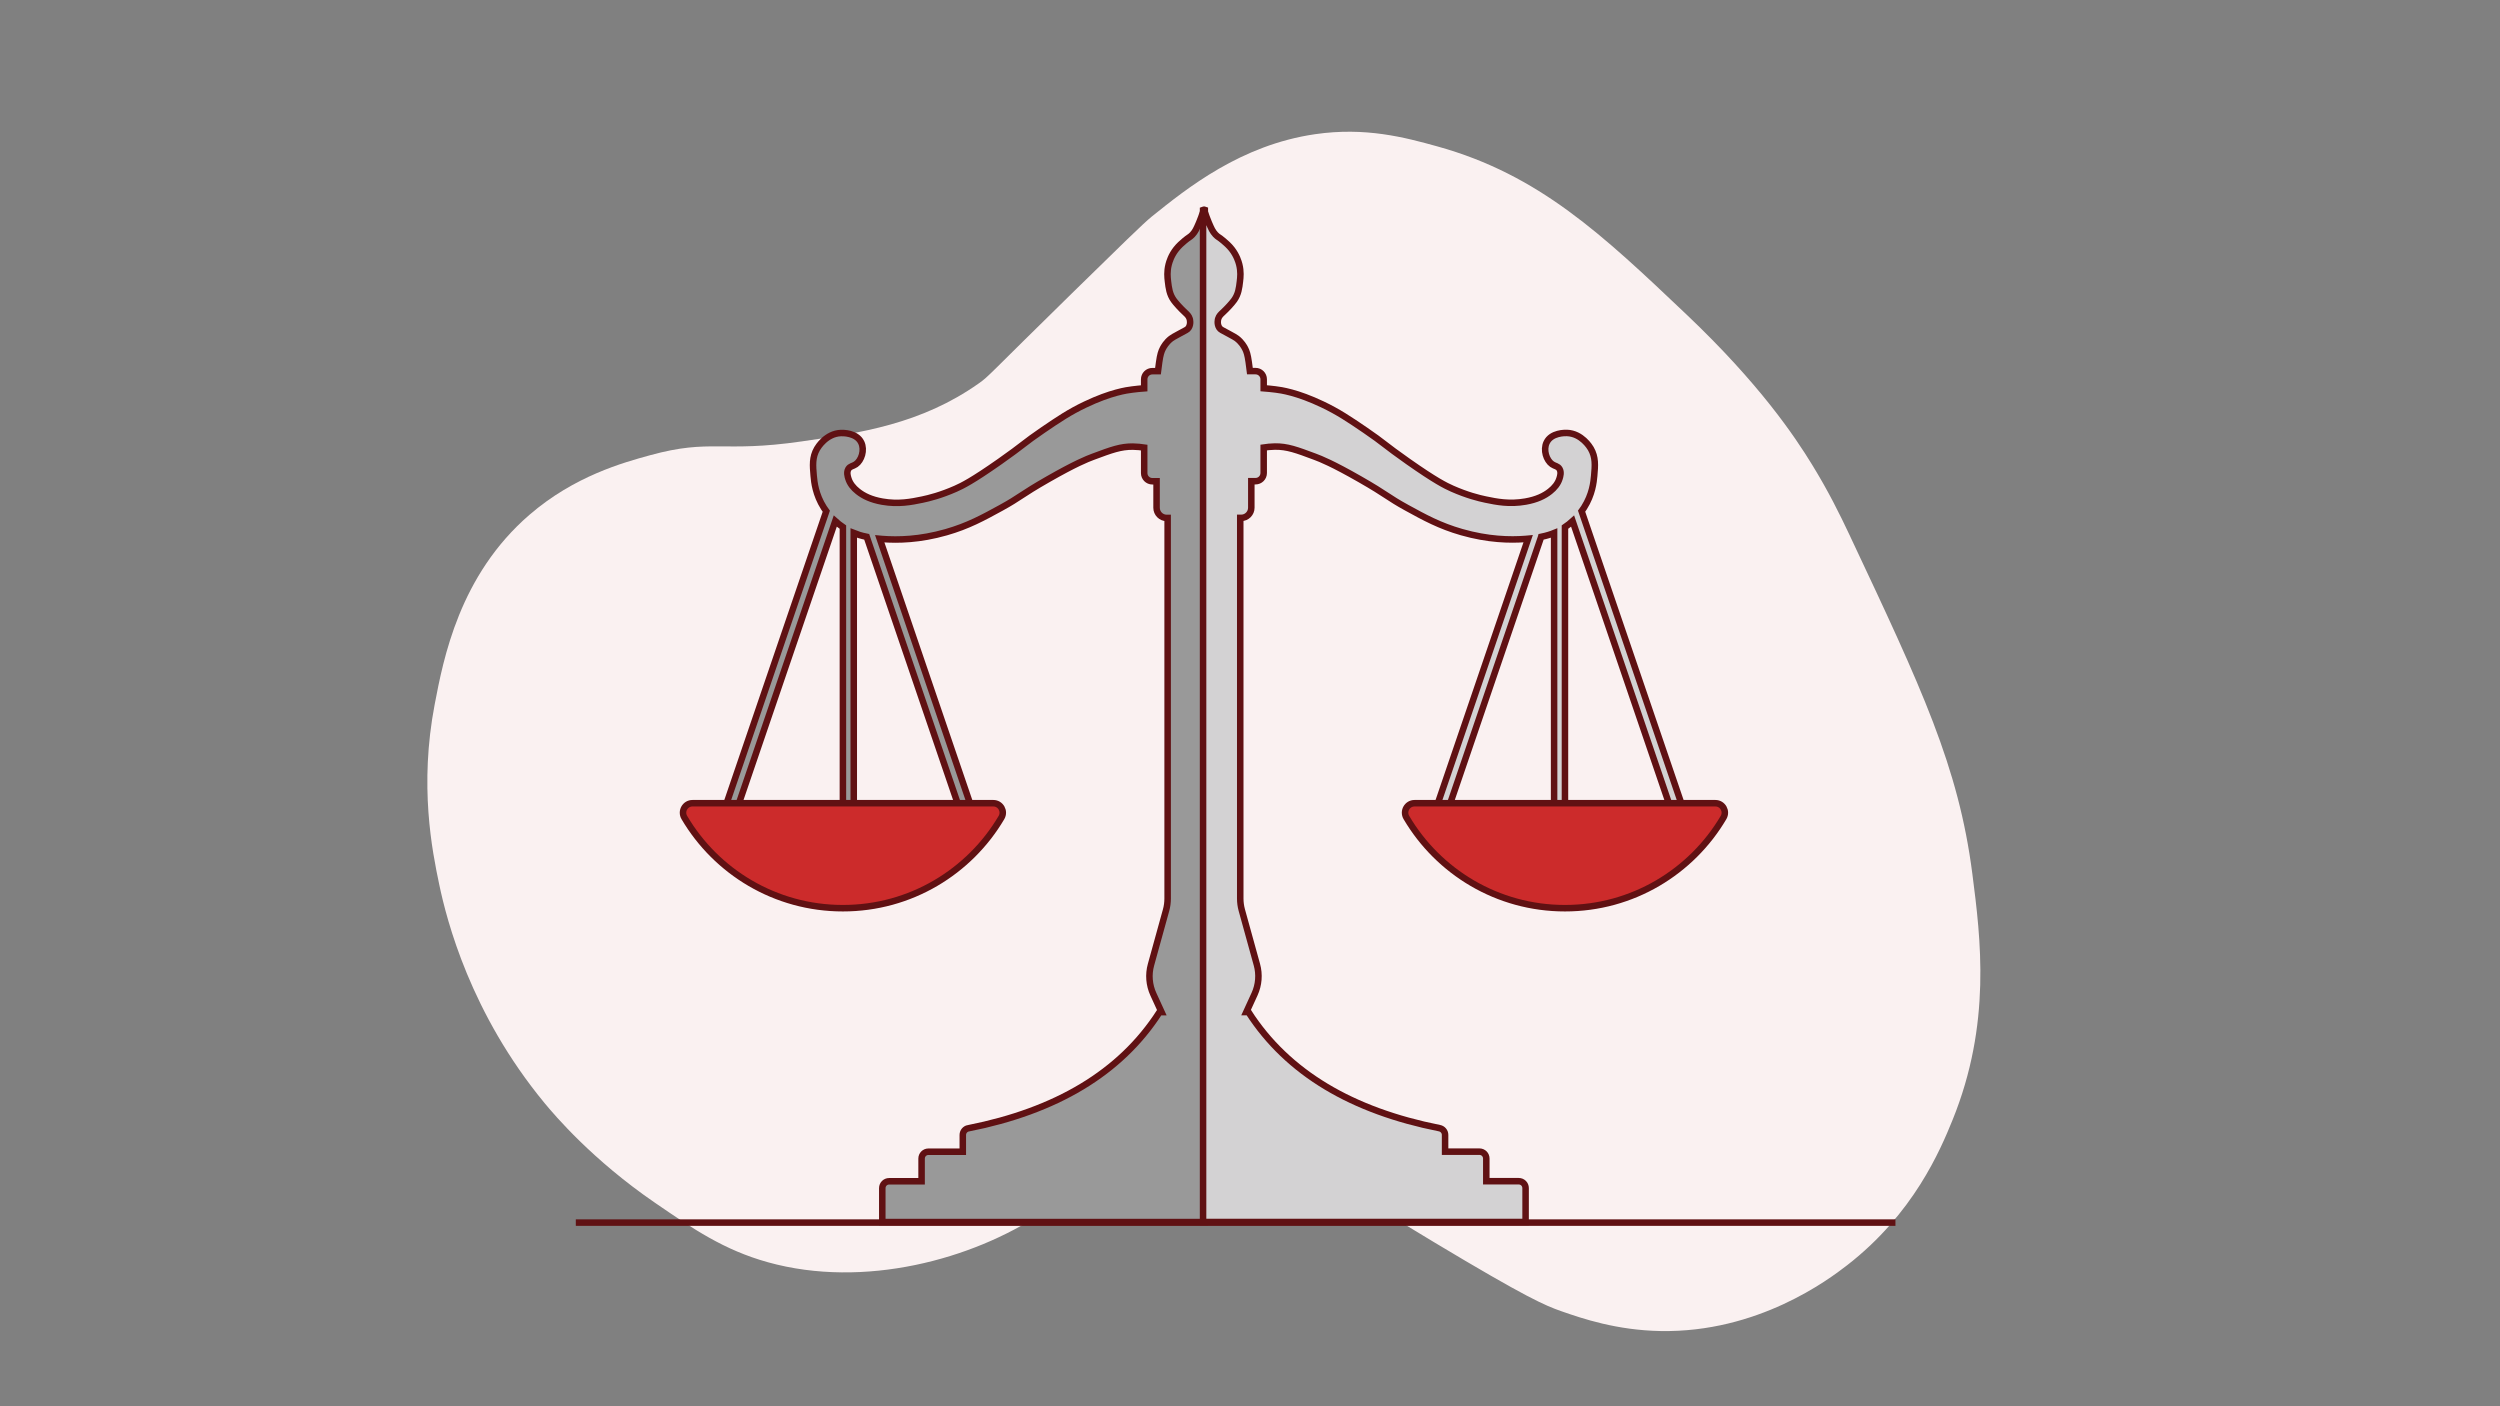 <?xml version="1.0" encoding="UTF-8"?>
<svg id="Layer_1" data-name="Layer 1" xmlns="http://www.w3.org/2000/svg" viewBox="0 0 1920 1080">
  <rect x="0" y="0" width="1920" height="1080" fill="#808080" stroke="none"/>
  <defs>
    <style>
      .cls-1 {
        fill: #999;
      }

      .cls-1, .cls-2, .cls-3, .cls-4 {
        stroke: #601113;
        stroke-miterlimit: 10;
        stroke-width: 5px;
      }

      .cls-2 {
        fill: #d3d2d3;
      }

      .cls-5 {
        fill: #faf1f1;
      }

      .cls-3 {
        fill: none;
      }

      .cls-4 {
        fill: #cc2b2b;
      }
    </style>
  </defs>
  <path class="cls-5" d="M1420.88,411.79c-8.14-17.28-16.67-34.52-29.35-55.17-13.14-21.4-40.1-61.75-96.26-115.04-64.75-61.44-113.22-107.44-191.35-129.13-25.03-6.95-55.26-15.01-93.91-9.39-57.11,8.3-98.36,41.48-125.61,63.39-6.04,4.86-24.46,22.87-61.04,58.7-65.31,63.95-63.63,63.62-71.61,69.26-44.3,31.33-91.15,38.1-136.17,44.61-61.44,8.88-69.37-2.28-116.22,10.57-20.75,5.69-58.17,15.95-92.74,45.78-53.81,46.44-66.06,110.44-72.78,145.57-11.96,62.5-2.03,112.14,3.52,138.52,5.75,27.33,23.88,98.77,81,167.87,7.61,9.2,36.68,43.5,84.52,76.3,29.43,20.19,53.04,36.37,86.87,45.78,74.14,20.63,157.34-2.42,210.13-37.57,13.89-9.25,28.05-20.91,55.17-34.04,28.44-13.77,53.02-25.67,83.35-24.65,22.44.76,45.4,13.04,90.39,37.57,23.47,12.8,27.44,16.22,72.78,43.43,70.96,42.58,85.13,48.52,97.43,52.83,16.21,5.67,42.53,14.65,76.3,15.26,74.73,1.34,128.86-39.36,143.22-50.48,51.05-39.53,71.64-88.48,81-111.52,30.05-74,21.63-139.45,15.26-189-10.62-82.55-38.74-142.28-93.91-259.43Z"/>
  <line class="cls-3" x1="442.22" y1="938.96" x2="1455.7" y2="938.96"/>
  <path class="cls-1" d="M743.7,866.48c-2.47.49-4.27,2.64-4.27,5.17v12.87h-26.39c-2.91,0-5.26,2.35-5.26,5.26v17.44h-24.92c-2.91,0-5.26,2.35-5.26,5.26v26.04h247.7V161.17s-.08-.03-.13-.04c-1.05-.05-1.47,3.35-4.26,9.91-1.91,4.48-2.92,6.77-5.13,9.14-1.96,2.09-2.57,1.81-6.26,4.96-1.74,1.48-4.1,3.5-6.26,6.26-3.77,4.81-5.22,9.69-5.74,11.74-1.38,5.48-.9,9.84-.52,13.04.6,5.03,1.17,9.8,4.43,14.35,1.61,2.24,5.15,6.2,8.87,9.65,1.24,1.15,2.72,2.45,3.39,4.7.1.32,1.08,3.79-.78,6.78-.97,1.56-1.97,1.79-7.3,4.7-3.48,1.9-5.22,2.84-6.26,3.65-3.73,2.88-5.6,6.32-6.26,7.57-1.2,2.26-2.05,4.75-2.87,10.7-.36,2.61-.67,4.85-.9,6.78h-4.32c-3.46,0-6.26,2.8-6.26,6.26v6.9c-2.85.19-5.88.54-9.13.93-4.13.48-16.54,2.22-36,11.48-12.22,5.81-20.49,11.39-32.87,19.83-14.45,9.84-14.4,11.03-32.87,24-21.07,14.79-28.7,18.56-33.91,20.87-11.39,5.05-20.55,7.3-25.57,8.35-8.44,1.77-18.39,3.75-30.78,1.57-8.5-1.5-14.32-4.28-18.78-7.83-3.52-2.79-6.08-5.97-7.3-9.91-.51-1.64-1.48-4.77,0-7.3,1.33-2.27,3.46-2.08,5.74-3.65,4.34-3,6.96-10.85,4.17-16.7-3.62-7.59-14.26-7.36-15.65-7.3-11.29.42-17.59,10.85-18.26,12-3.86,6.63-3.3,13.07-2.61,20.87.43,4.83,1.38,14.37,7.83,24.52.38.59.99,1.53,1.84,2.67l-80.99,237.33h-6.61c-.83,0-1.33.92-.88,1.61,22.35,34.21,60.98,56.82,104.9,56.82s82.55-22.61,104.9-56.82c.45-.69-.05-1.61-.88-1.61h-5.63l-73.77-216.18c.65.06,1.3.13,1.99.18,11.96.94,28.77.58,49.04-5.22,16.84-4.82,28.5-11.23,42.26-18.78,14.81-8.13,14.56-9.65,36-21.91,20.9-11.95,29.9-15.53,34.43-17.22,14.21-5.3,21.32-7.95,30.78-7.83,3.35.04,6.14.39,8.61.75v19.6c0,3.46,2.8,6.26,6.26,6.26h3.24v20.36c0,4.32,3.5,7.82,7.82,7.82h.68v292.38c0,2.98-.4,5.94-1.19,8.81l-11.6,41.97c-2.07,7.5-1.43,15.5,1.81,22.58l6.33,13.82h-1.6c-30.15,46.92-79.88,75.91-146.78,89.18ZM647.35,629.91h-84.26l78.39-229.72c1.7,1.54,3.66,3.11,5.87,4.61v225.1ZM739.89,629.91h-84.2v-220.55c2.37.97,5.57,2.03,9.94,2.92l74.26,217.62Z"/>
  <path class="cls-2" d="M958.76,777.3h-1.6s6.33-13.82,6.33-13.82c3.24-7.08,3.88-15.08,1.81-22.58l-11.6-41.97c-.79-2.87-1.19-5.83-1.19-8.81v-292.38h.68c4.32,0,7.82-3.5,7.82-7.82v-20.36h3.24c3.46,0,6.26-2.8,6.26-6.26v-19.6c2.47-.36,5.26-.7,8.61-.75,9.46-.13,16.57,2.52,30.78,7.83,4.53,1.69,13.54,5.27,34.43,17.22,21.44,12.26,21.19,13.78,36,21.91,13.76,7.56,25.43,13.96,42.26,18.78,20.27,5.8,37.09,6.16,49.04,5.22.69-.05,1.34-.12,1.99-.18l-73.77,216.18h-5.63c-.83,0-1.33.92-.88,1.61,22.35,34.21,60.98,56.82,104.9,56.82s82.55-22.61,104.9-56.82c.45-.69-.05-1.61-.88-1.61h-6.61s-80.99-237.33-80.99-237.33c.85-1.14,1.46-2.08,1.84-2.67,6.45-10.15,7.4-19.69,7.83-24.52.69-7.8,1.25-14.24-2.61-20.87-.67-1.15-6.97-11.58-18.26-12-1.39-.05-12.03-.29-15.65,7.3-2.79,5.84-.16,13.7,4.17,16.7,2.28,1.57,4.41,1.39,5.74,3.65,1.48,2.53.51,5.66,0,7.3-1.22,3.94-3.79,7.12-7.3,9.91-4.46,3.55-10.29,6.33-18.78,7.83-12.4,2.19-22.35.2-30.78-1.57-5.02-1.05-14.17-3.3-25.57-8.35-5.21-2.31-12.84-6.08-33.91-20.87-18.47-12.97-18.42-14.16-32.87-24-12.38-8.43-20.65-14.01-32.87-19.83-19.46-9.26-31.87-10.99-36-11.48-3.25-.38-6.28-.73-9.13-.93v-6.9c0-3.46-2.8-6.26-6.26-6.26h-4.32c-.23-1.93-.54-4.17-.9-6.78-.82-5.94-1.67-8.44-2.87-10.7-.66-1.25-2.53-4.68-6.26-7.57-1.05-.81-2.78-1.76-6.26-3.65-5.34-2.91-6.33-3.14-7.3-4.7-1.86-2.99-.88-6.46-.78-6.78.67-2.25,2.15-3.55,3.39-4.7,3.72-3.45,7.26-7.41,8.87-9.65,3.27-4.55,3.84-9.32,4.43-14.35.38-3.2.86-7.57-.52-13.04-.52-2.05-1.97-6.93-5.74-11.74-2.16-2.76-4.53-4.78-6.26-6.26-3.69-3.15-4.3-2.86-6.26-4.96-2.21-2.36-3.21-4.65-5.13-9.14-2.8-6.56-3.22-9.95-4.26-9.91-.05,0-.09.02-.13.04v777.35s247.7,0,247.7,0v-26.04c0-2.91-2.35-5.26-5.26-5.26h-24.92v-17.44c0-2.91-2.35-5.26-5.26-5.26h-26.39v-12.87c0-2.52-1.79-4.67-4.27-5.17-66.9-13.27-116.63-42.26-146.78-89.18ZM1201.89,404.81c2.22-1.5,4.17-3.07,5.87-4.61l78.39,229.72h-84.26v-225.1ZM1183.61,412.29c4.37-.89,7.57-1.95,9.94-2.92v220.55h-84.2s74.26-217.62,74.26-217.62Z"/>
  <path class="cls-4" d="M531.84,616.87c-5.64,0-9.13,6.13-6.27,10.99,24.56,41.67,69.9,69.64,121.78,69.64s97.21-27.96,121.78-69.64c2.86-4.86-.63-10.99-6.27-10.99h-231.02Z"/>
  <path class="cls-4" d="M1086.38,616.87c-5.64,0-9.13,6.13-6.27,10.99,24.56,41.67,69.9,69.64,121.78,69.64s97.21-27.96,121.78-69.64c2.86-4.86-.63-10.99-6.27-10.99h-231.02Z"/>
</svg>